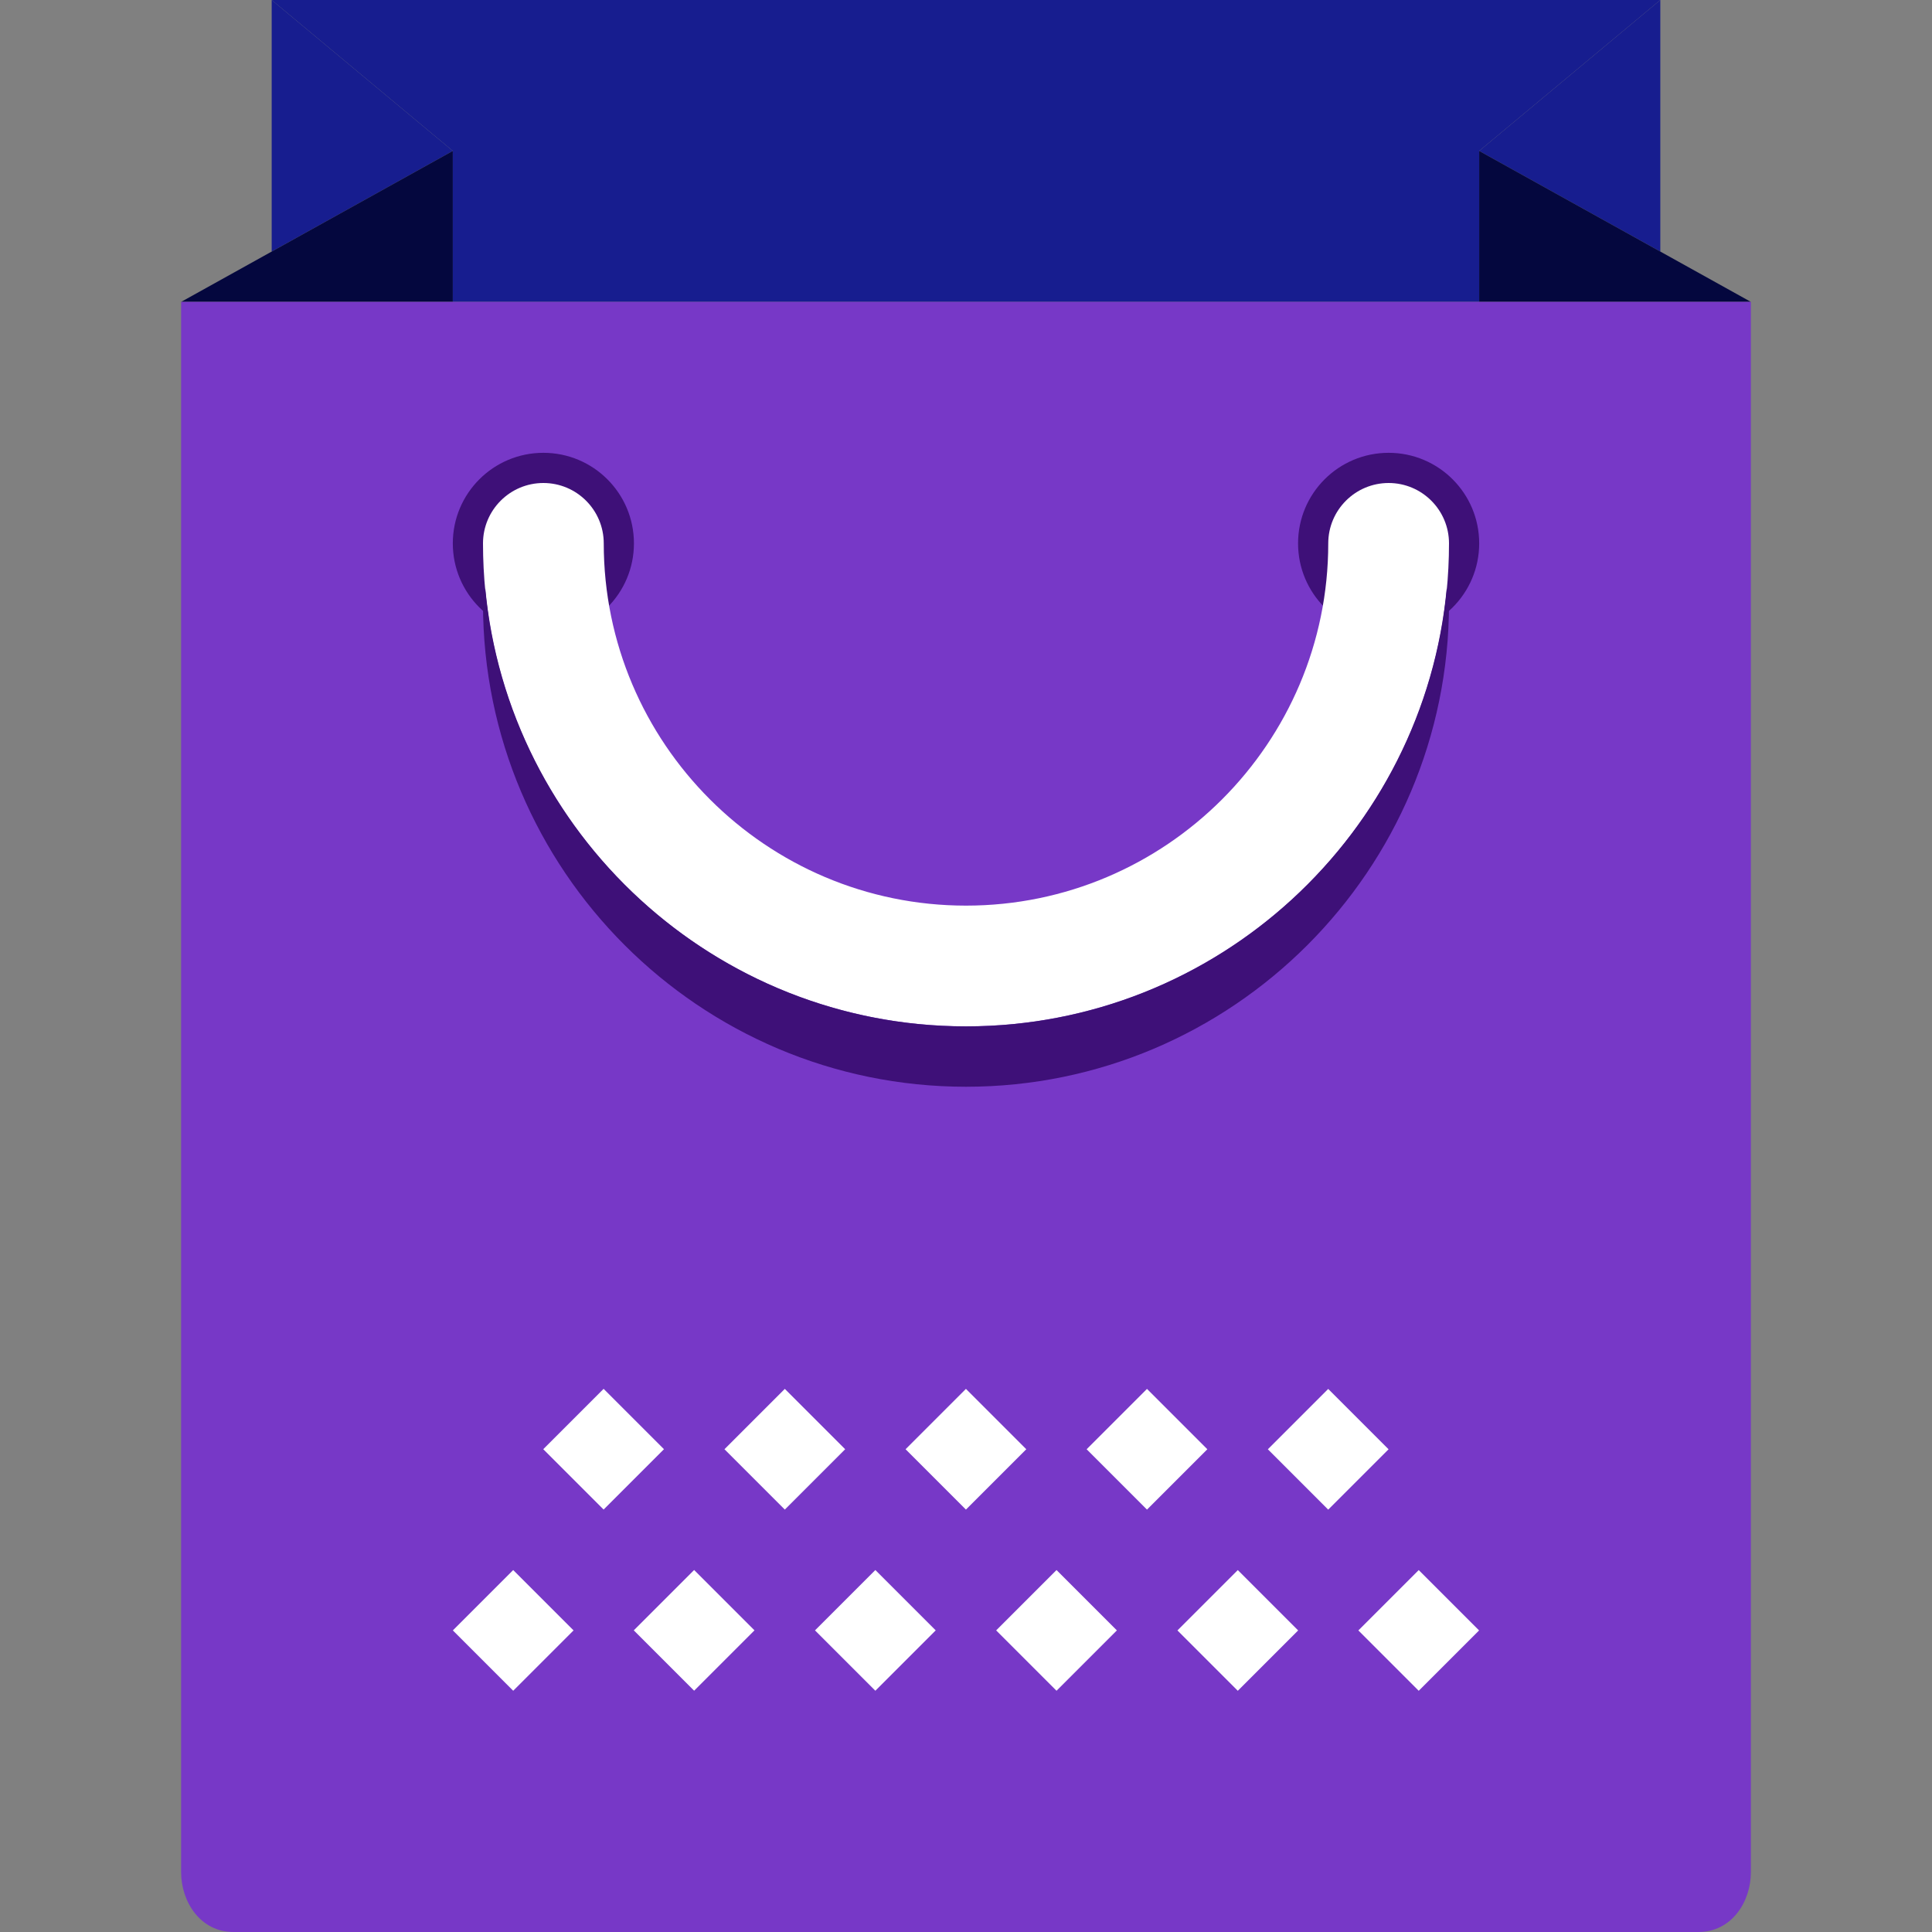<svg xmlns="http://www.w3.org/2000/svg" xmlns:xlink="http://www.w3.org/1999/xlink" version="1.1" id="Layer_1" viewBox="0 0 512 512" xml:space="preserve">
<rect x="0" y="0" width="512" height="512" fill="#808080" stroke="none"/>
<polygon style="fill: #171d8f;" points="120,40 72,0 72,66.664 "/>
<polygon style="fill: #04073e;" points="120,80 48,80 120,40 "/>
<polygon style="fill: #171D8F;" points="392,0 120,0 72,0 120,40 120,80 392,80 392,40 440,0 "/>
<polygon style="fill: #171d8f;" points="392,40 440,0 440,66.664 "/>
<polygon style="fill: #04073e;" points="392,80 464,80 392,40 "/>
<path style="fill: #7738c7;" d="M48,80v416.168C48,504,53.096,512,61.896,512h388.2c8.808,0,13.904-8,13.904-15.832V80H48z"/>
<g>
	<circle style="fill: #3e1078;" cx="144" cy="144" r="24"/>
	<circle style="fill: #3e1078;" cx="368" cy="144" r="24"/>
</g>
<path style="fill:#FFFFFF;" d="M256,272c-70.576,0-128-57.424-128-128c0-8.832,7.168-16,16-16s16,7.168,16,16  c0,52.936,43.064,96,96,96s96-43.064,96-96c0-8.832,7.168-16,16-16s16,7.168,16,16C384,214.576,326.576,272,256,272z"/>
<path style="fill: #3e1078;" d="M256,272c-66.568,0-121.376-51.096-127.4-116.12c-0.352,1.32-0.6,2.688-0.6,4.12  c0,70.576,57.424,128,128,128s128-57.424,128-128c0-1.432-0.248-2.8-0.6-4.12C377.376,220.904,322.56,272,256,272z"/>
<g>
	
		<rect x="220.687" y="420.686" transform="matrix(-0.707 -0.707 0.707 -0.707 90.579 901.514)" style="fill:#FFFFFF;" width="22.624" height="22.624"/>
	
		<rect x="172.667" y="420.681" transform="matrix(-0.707 -0.707 0.707 -0.707 8.606 867.55)" style="fill:#FFFFFF;" width="22.624" height="22.624"/>
	
		<rect x="124.726" y="420.7" transform="matrix(-0.707 -0.707 0.707 -0.707 -73.248 833.684)" style="fill:#FFFFFF;" width="22.624" height="22.624"/>
	
		<rect x="364.67" y="420.684" transform="matrix(-0.707 -0.707 0.707 -0.707 336.373 1003.322)" style="fill:#FFFFFF;" width="22.624" height="22.624"/>
	
		<rect x="316.729" y="420.687" transform="matrix(-0.707 -0.707 0.707 -0.707 254.531 969.429)" style="fill:#FFFFFF;" width="22.624" height="22.624"/>
	
		<rect x="268.692" y="420.682" transform="matrix(-0.707 -0.707 0.707 -0.707 172.531 935.453)" style="fill:#FFFFFF;" width="22.624" height="22.624"/>
	
		<rect x="244.687" y="372.683" transform="matrix(-0.707 -0.707 0.707 -0.707 165.491 836.539)" style="fill:#FFFFFF;" width="22.624" height="22.624"/>
	
		<rect x="196.69" y="372.686" transform="matrix(-0.707 -0.707 0.707 -0.707 83.553 802.606)" style="fill:#FFFFFF;" width="22.624" height="22.624"/>
	
		<rect x="148.677" y="372.682" transform="matrix(-0.707 -0.707 0.707 -0.707 1.593 768.647)" style="fill:#FFFFFF;" width="22.624" height="22.624"/>
	
		<rect x="340.68" y="372.685" transform="matrix(-0.707 -0.707 0.707 -0.707 329.361 904.419)" style="fill:#FFFFFF;" width="22.624" height="22.624"/>
	
		<rect x="292.659" y="372.68" transform="matrix(-0.707 -0.707 0.707 -0.707 247.388 870.455)" style="fill:#FFFFFF;" width="22.624" height="22.624"/>
</g>
</svg>